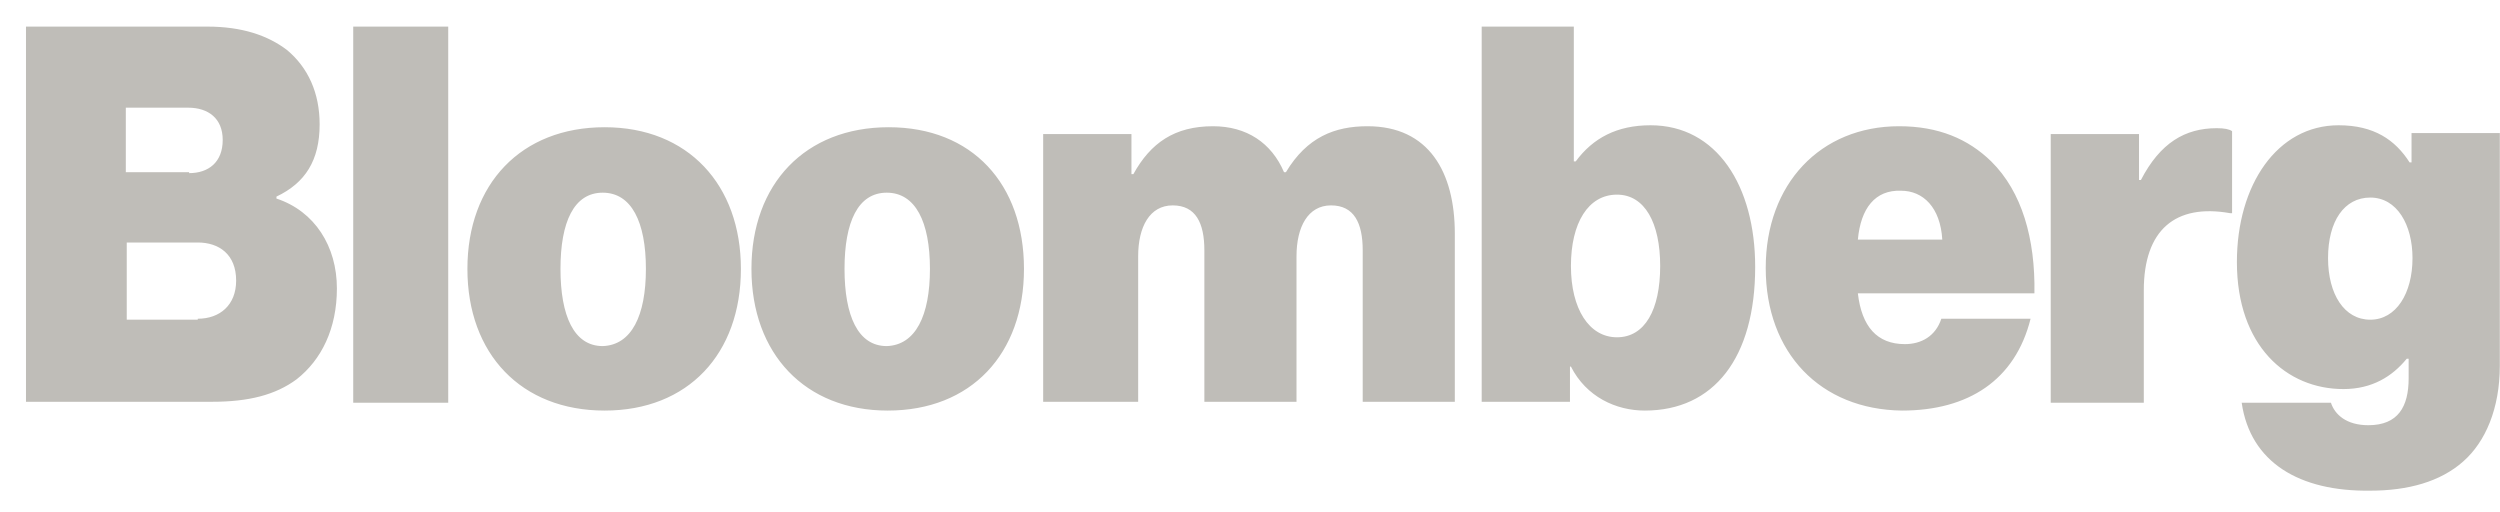 <svg width="83" height="17" viewBox="0 0 83 17" fill="none" xmlns="http://www.w3.org/2000/svg">
<path d="M0.863 0.883H6.884C8.031 0.883 8.892 1.175 9.529 1.661C10.23 2.245 10.612 3.089 10.612 4.127C10.612 5.327 10.134 6.073 9.178 6.527V6.592C10.453 7.013 11.185 8.181 11.185 9.576C11.185 10.906 10.676 11.944 9.847 12.593C9.146 13.112 8.254 13.339 7.044 13.339H0.863V0.883ZM6.279 5.748C6.916 5.748 7.394 5.392 7.394 4.646C7.394 3.932 6.916 3.575 6.247 3.575H4.177V5.716H6.279V5.748ZM6.566 10.582C7.299 10.582 7.84 10.127 7.84 9.316C7.84 8.441 7.267 8.051 6.566 8.051H4.208V10.614H6.566V10.582ZM11.727 0.883H14.881V13.371H11.727V0.883ZM15.518 8.927C15.518 6.105 17.302 4.224 20.074 4.224C22.845 4.224 24.598 6.138 24.598 8.927C24.598 11.749 22.845 13.631 20.074 13.631C17.302 13.631 15.518 11.749 15.518 8.927ZM21.444 8.927C21.444 7.37 20.966 6.397 20.01 6.397C19.054 6.397 18.608 7.37 18.608 8.927C18.608 10.484 19.054 11.49 20.01 11.49C20.966 11.457 21.444 10.484 21.444 8.927ZM24.948 8.927C24.948 6.105 26.732 4.224 29.504 4.224C32.276 4.224 33.996 6.105 33.996 8.927C33.996 11.749 32.244 13.631 29.472 13.631C26.732 13.631 24.948 11.749 24.948 8.927ZM30.874 8.927C30.874 7.37 30.396 6.397 29.44 6.397C28.484 6.397 28.038 7.37 28.038 8.927C28.038 10.484 28.484 11.49 29.44 11.49C30.396 11.457 30.874 10.484 30.874 8.927ZM34.633 4.451H37.564V5.781H37.628C38.201 4.743 38.998 4.191 40.272 4.191C41.387 4.191 42.215 4.743 42.629 5.716H42.693C43.394 4.548 44.318 4.191 45.401 4.191C47.44 4.191 48.3 5.716 48.3 7.759V13.339H45.242V8.311C45.242 7.403 44.955 6.819 44.19 6.819C43.426 6.819 43.044 7.532 43.044 8.506V13.339H39.985V8.311C39.985 7.403 39.698 6.819 38.934 6.819C38.169 6.819 37.787 7.532 37.787 8.506V13.339H34.633V4.451ZM52.155 12.171H52.123V13.339H49.192V0.883H52.251V5.359H52.314C52.888 4.581 53.684 4.159 54.799 4.159C56.997 4.159 58.272 6.17 58.272 8.862C58.272 11.879 56.902 13.631 54.608 13.631C53.652 13.631 52.665 13.177 52.155 12.171ZM55.118 8.83C55.118 7.403 54.608 6.462 53.684 6.462C52.728 6.462 52.155 7.403 52.155 8.83C52.155 10.257 52.76 11.198 53.684 11.198C54.608 11.198 55.118 10.29 55.118 8.83ZM58.622 8.895C58.622 6.105 60.438 4.191 63.05 4.191C64.357 4.191 65.344 4.613 66.109 5.359C67.128 6.365 67.574 7.922 67.543 9.738H61.681C61.808 10.841 62.318 11.425 63.242 11.425C63.783 11.425 64.261 11.165 64.452 10.582H67.415C66.905 12.625 65.344 13.631 63.146 13.631C60.438 13.598 58.622 11.717 58.622 8.895ZM61.681 7.954H64.484C64.42 6.884 63.847 6.332 63.114 6.332C62.254 6.3 61.776 6.916 61.681 7.954ZM71.015 5.975H71.079C71.716 4.743 72.544 4.256 73.596 4.256C73.85 4.256 74.01 4.289 74.105 4.354V7.078H74.042C72.226 6.754 71.174 7.63 71.174 9.641V13.371H68.084V4.451H71.015V5.975ZM74.424 13.371H77.387C77.514 13.76 77.896 14.117 78.629 14.117C79.617 14.117 79.967 13.501 79.967 12.56V11.911H79.903C79.426 12.495 78.757 12.917 77.801 12.917C75.921 12.917 74.265 11.49 74.265 8.7C74.265 6.138 75.603 4.159 77.642 4.159C78.82 4.159 79.521 4.646 79.999 5.392H80.063V4.418H82.994V12.139C82.994 13.566 82.516 14.669 81.783 15.317C81.019 15.998 79.935 16.29 78.693 16.29C76.335 16.323 74.711 15.35 74.424 13.371ZM80.095 8.57C80.095 7.468 79.585 6.559 78.693 6.559C77.833 6.559 77.291 7.338 77.291 8.57C77.291 9.771 77.833 10.614 78.693 10.614C79.553 10.614 80.095 9.738 80.095 8.57Z" fill="#BFBDB8"/>
</svg>
